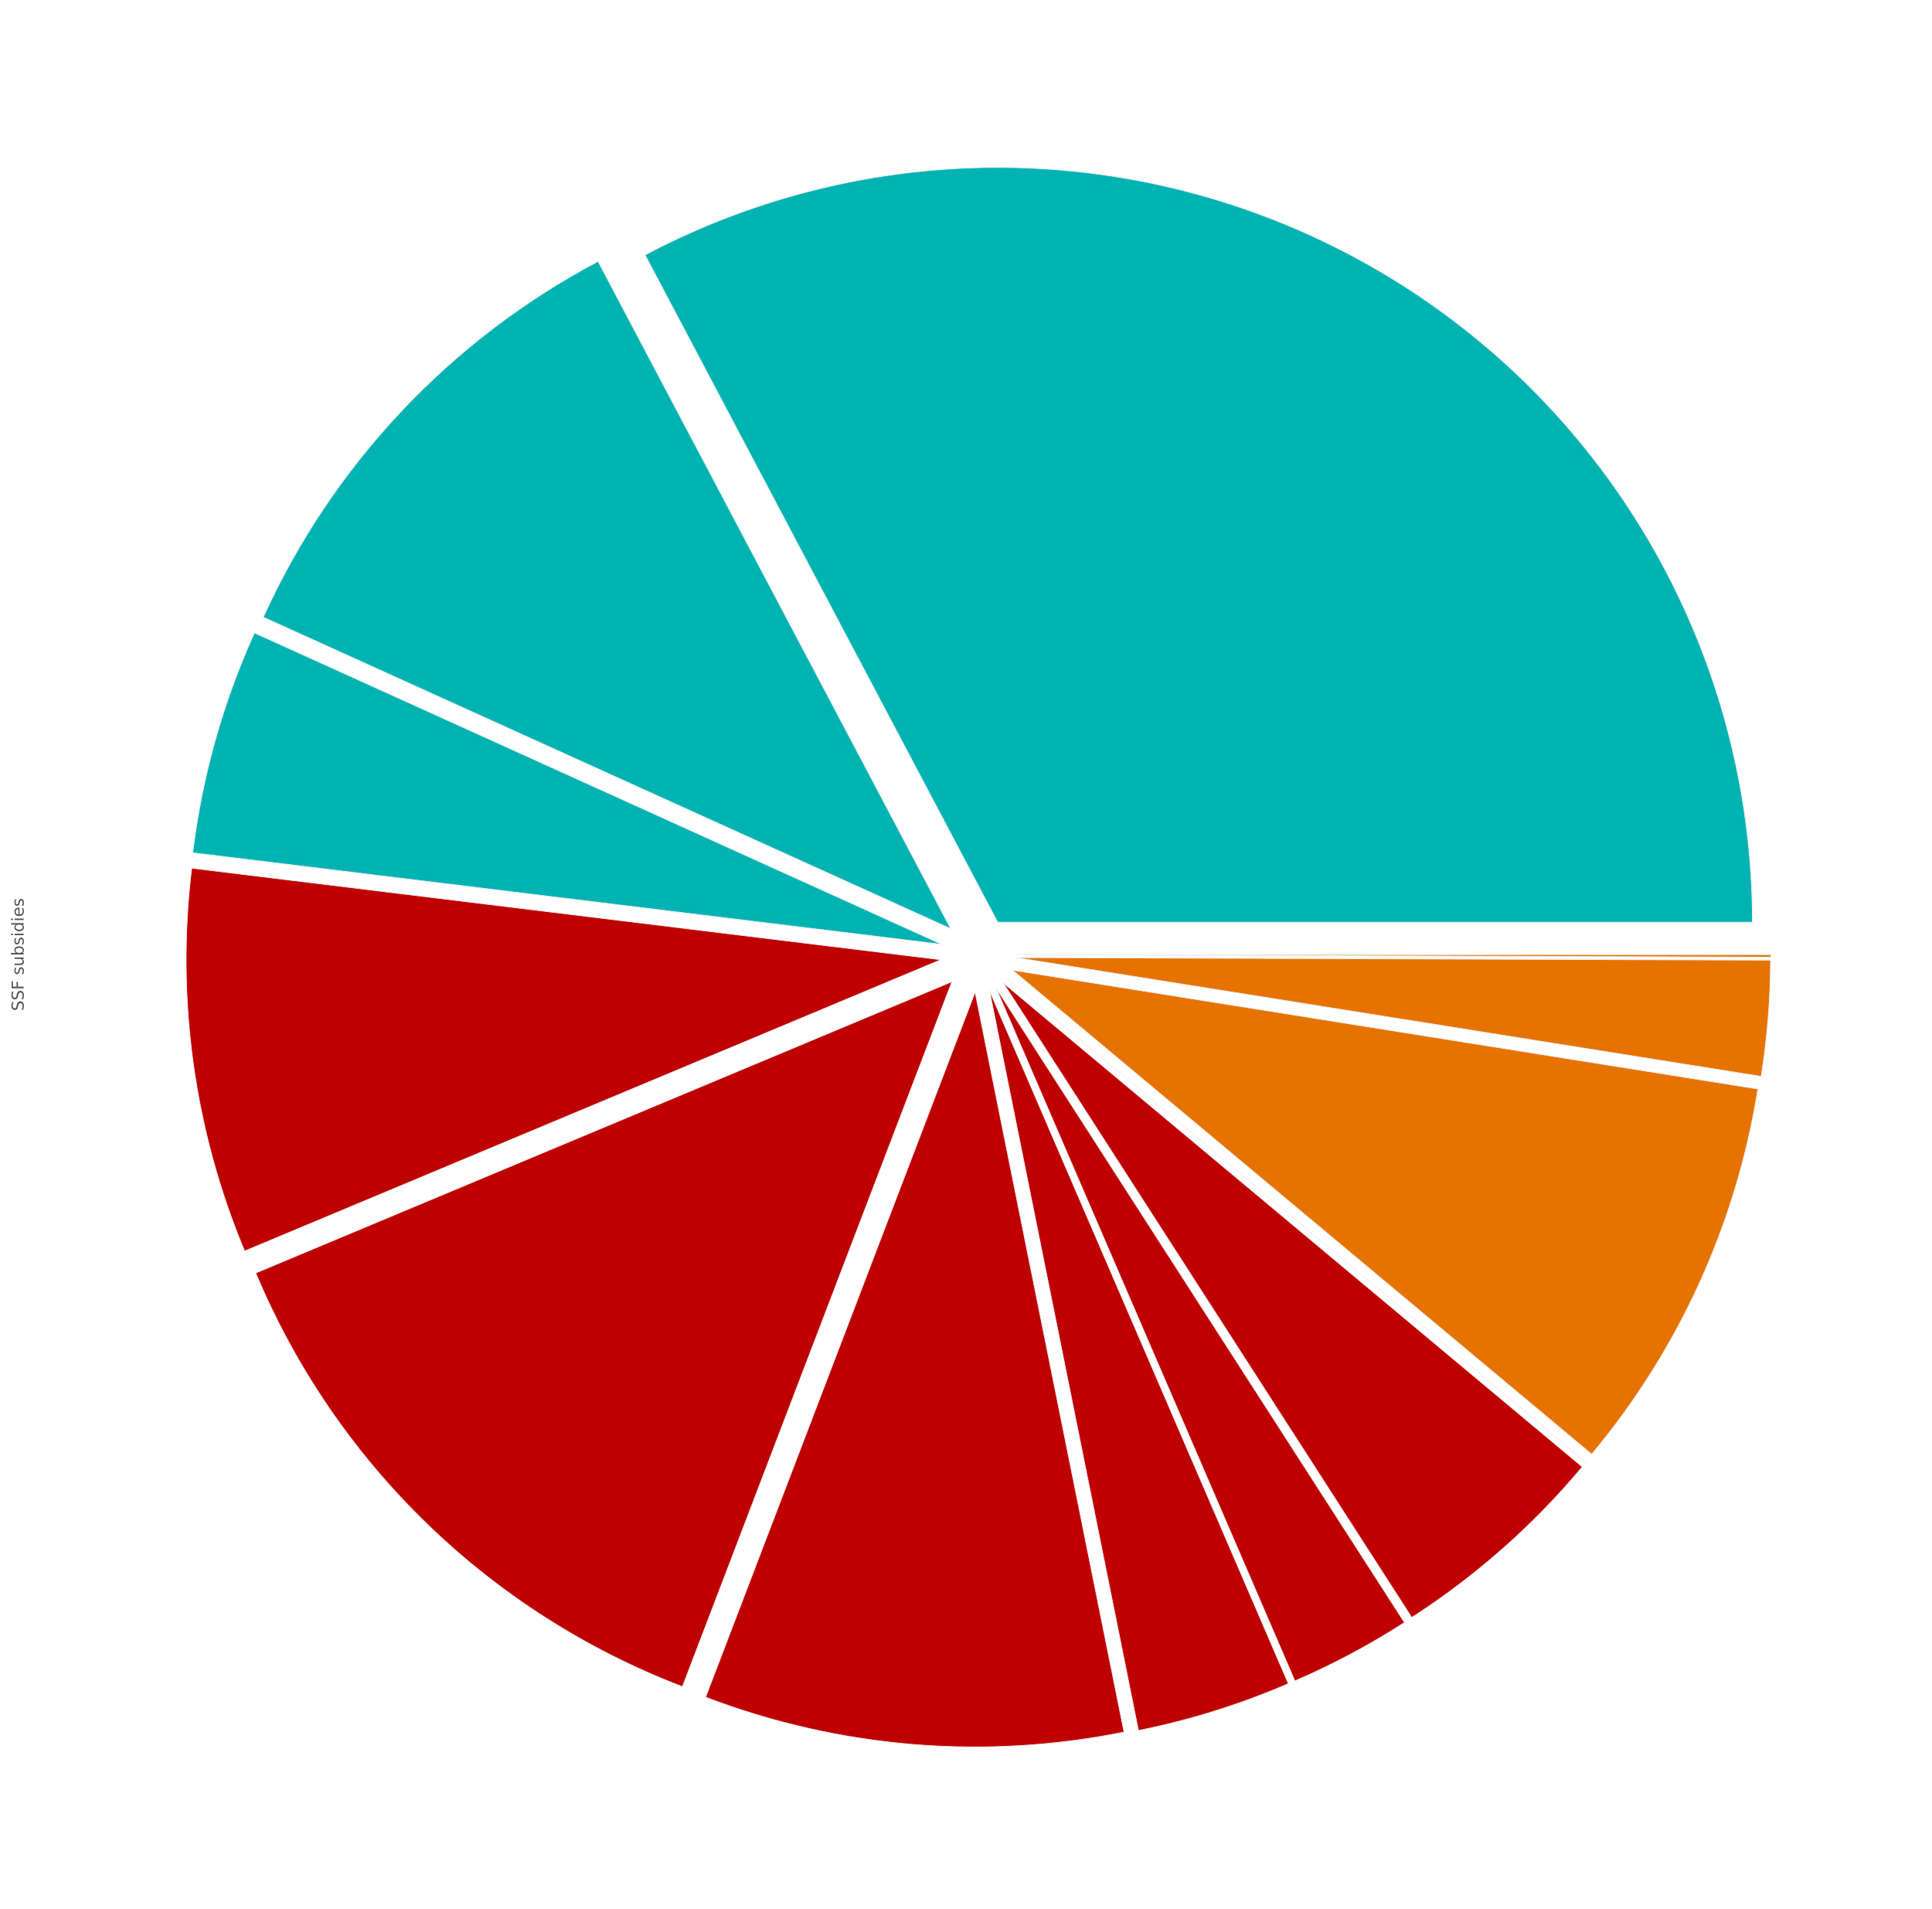 <?xml version="1.0" encoding="utf-8" standalone="no"?>
<!DOCTYPE svg PUBLIC "-//W3C//DTD SVG 1.1//EN"
  "http://www.w3.org/Graphics/SVG/1.1/DTD/svg11.dtd">
<!-- Created with matplotlib (http://matplotlib.org/) -->
<svg height="1242pt" version="1.1" viewBox="0 0 1257 1242" width="1257pt" xmlns="http://www.w3.org/2000/svg" xmlns:xlink="http://www.w3.org/1999/xlink">
 <defs>
  <style type="text/css">
*{stroke-linecap:butt;stroke-linejoin:round;stroke-miterlimit:100000;}
  </style>
 </defs>
 <g id="figure_1">
  <g id="patch_1">
   <path d="M 0 1242 
L 1257.452 1242 
L 1257.452 0 
L 0 0 
z
" style="fill:#ffffff;"/>
  </g>
  <g id="axes_1">
   <g id="matplotlib.axis_1"/>
   <g id="matplotlib.axis_2">
    <g id="text_1">
     <!-- SSF subsidies -->
     <defs>
      <path id="BitstreamVeraSans-Roman-20"/>
      <path d="M 9.812 72.906 
L 51.703 72.906 
L 51.703 64.594 
L 19.672 64.594 
L 19.672 43.109 
L 48.578 43.109 
L 48.578 34.812 
L 19.672 34.812 
L 19.672 0 
L 9.812 0 
z
" id="BitstreamVeraSans-Roman-46"/>
      <path d="M 53.516 70.516 
L 53.516 60.891 
Q 47.906 63.578 42.922 64.891 
Q 37.938 66.219 33.297 66.219 
Q 25.25 66.219 20.875 63.094 
Q 16.5 59.969 16.5 54.203 
Q 16.5 49.359 19.406 46.891 
Q 22.312 44.438 30.422 42.922 
L 36.375 41.703 
Q 47.406 39.594 52.656 34.297 
Q 57.906 29 57.906 20.125 
Q 57.906 9.516 50.797 4.047 
Q 43.703 -1.422 29.984 -1.422 
Q 24.812 -1.422 18.969 -0.25 
Q 13.141 0.922 6.891 3.219 
L 6.891 13.375 
Q 12.891 10.016 18.656 8.297 
Q 24.422 6.594 29.984 6.594 
Q 38.422 6.594 43.016 9.906 
Q 47.609 13.234 47.609 19.391 
Q 47.609 24.75 44.312 27.781 
Q 41.016 30.812 33.5 32.328 
L 27.484 33.5 
Q 16.453 35.688 11.516 40.375 
Q 6.594 45.062 6.594 53.422 
Q 6.594 63.094 13.406 68.656 
Q 20.219 74.219 32.172 74.219 
Q 37.312 74.219 42.625 73.281 
Q 47.953 72.359 53.516 70.516 
" id="BitstreamVeraSans-Roman-53"/>
      <path d="M 9.422 54.688 
L 18.406 54.688 
L 18.406 0 
L 9.422 0 
z
M 9.422 75.984 
L 18.406 75.984 
L 18.406 64.594 
L 9.422 64.594 
z
" id="BitstreamVeraSans-Roman-69"/>
      <path d="M 56.203 29.594 
L 56.203 25.203 
L 14.891 25.203 
Q 15.484 15.922 20.484 11.062 
Q 25.484 6.203 34.422 6.203 
Q 39.594 6.203 44.453 7.469 
Q 49.312 8.734 54.109 11.281 
L 54.109 2.781 
Q 49.266 0.734 44.188 -0.344 
Q 39.109 -1.422 33.891 -1.422 
Q 20.797 -1.422 13.156 6.188 
Q 5.516 13.812 5.516 26.812 
Q 5.516 40.234 12.766 48.109 
Q 20.016 56 32.328 56 
Q 43.359 56 49.781 48.891 
Q 56.203 41.797 56.203 29.594 
M 47.219 32.234 
Q 47.125 39.594 43.094 43.984 
Q 39.062 48.391 32.422 48.391 
Q 24.906 48.391 20.391 44.141 
Q 15.875 39.891 15.188 32.172 
z
" id="BitstreamVeraSans-Roman-65"/>
      <path d="M 45.406 46.391 
L 45.406 75.984 
L 54.391 75.984 
L 54.391 0 
L 45.406 0 
L 45.406 8.203 
Q 42.578 3.328 38.25 0.953 
Q 33.938 -1.422 27.875 -1.422 
Q 17.969 -1.422 11.734 6.484 
Q 5.516 14.406 5.516 27.297 
Q 5.516 40.188 11.734 48.094 
Q 17.969 56 27.875 56 
Q 33.938 56 38.25 53.625 
Q 42.578 51.266 45.406 46.391 
M 14.797 27.297 
Q 14.797 17.391 18.875 11.75 
Q 22.953 6.109 30.078 6.109 
Q 37.203 6.109 41.297 11.75 
Q 45.406 17.391 45.406 27.297 
Q 45.406 37.203 41.297 42.844 
Q 37.203 48.484 30.078 48.484 
Q 22.953 48.484 18.875 42.844 
Q 14.797 37.203 14.797 27.297 
" id="BitstreamVeraSans-Roman-64"/>
      <path d="M 8.5 21.578 
L 8.5 54.688 
L 17.484 54.688 
L 17.484 21.922 
Q 17.484 14.156 20.5 10.266 
Q 23.531 6.391 29.594 6.391 
Q 36.859 6.391 41.078 11.031 
Q 45.312 15.672 45.312 23.688 
L 45.312 54.688 
L 54.297 54.688 
L 54.297 0 
L 45.312 0 
L 45.312 8.406 
Q 42.047 3.422 37.719 1 
Q 33.406 -1.422 27.688 -1.422 
Q 18.266 -1.422 13.375 4.438 
Q 8.5 10.297 8.5 21.578 
" id="BitstreamVeraSans-Roman-75"/>
      <path d="M 44.281 53.078 
L 44.281 44.578 
Q 40.484 46.531 36.375 47.5 
Q 32.281 48.484 27.875 48.484 
Q 21.188 48.484 17.844 46.438 
Q 14.5 44.391 14.5 40.281 
Q 14.5 37.156 16.891 35.375 
Q 19.281 33.594 26.516 31.984 
L 29.594 31.297 
Q 39.156 29.25 43.188 25.516 
Q 47.219 21.781 47.219 15.094 
Q 47.219 7.469 41.188 3.016 
Q 35.156 -1.422 24.609 -1.422 
Q 20.219 -1.422 15.453 -0.562 
Q 10.688 0.297 5.422 2 
L 5.422 11.281 
Q 10.406 8.688 15.234 7.391 
Q 20.062 6.109 24.812 6.109 
Q 31.156 6.109 34.562 8.281 
Q 37.984 10.453 37.984 14.406 
Q 37.984 18.062 35.516 20.016 
Q 33.062 21.969 24.703 23.781 
L 21.578 24.516 
Q 13.234 26.266 9.516 29.906 
Q 5.812 33.547 5.812 39.891 
Q 5.812 47.609 11.281 51.797 
Q 16.75 56 26.812 56 
Q 31.781 56 36.172 55.266 
Q 40.578 54.547 44.281 53.078 
" id="BitstreamVeraSans-Roman-73"/>
      <path d="M 48.688 27.297 
Q 48.688 37.203 44.609 42.844 
Q 40.531 48.484 33.406 48.484 
Q 26.266 48.484 22.188 42.844 
Q 18.109 37.203 18.109 27.297 
Q 18.109 17.391 22.188 11.75 
Q 26.266 6.109 33.406 6.109 
Q 40.531 6.109 44.609 11.75 
Q 48.688 17.391 48.688 27.297 
M 18.109 46.391 
Q 20.953 51.266 25.266 53.625 
Q 29.594 56 35.594 56 
Q 45.562 56 51.781 48.094 
Q 58.016 40.188 58.016 27.297 
Q 58.016 14.406 51.781 6.484 
Q 45.562 -1.422 35.594 -1.422 
Q 29.594 -1.422 25.266 0.953 
Q 20.953 3.328 18.109 8.203 
L 18.109 0 
L 9.078 0 
L 9.078 75.984 
L 18.109 75.984 
z
" id="BitstreamVeraSans-Roman-62"/>
     </defs>
     <g style="fill:#555555;" transform="translate(15.406 657.719)rotate(-90.0)scale(0.108 -0.108)">
      <use xlink:href="#BitstreamVeraSans-Roman-53"/>
      <use x="63.477" xlink:href="#BitstreamVeraSans-Roman-53"/>
      <use x="126.953" xlink:href="#BitstreamVeraSans-Roman-46"/>
      <use x="184.473" xlink:href="#BitstreamVeraSans-Roman-20"/>
      <use x="216.26" xlink:href="#BitstreamVeraSans-Roman-73"/>
      <use x="268.359" xlink:href="#BitstreamVeraSans-Roman-75"/>
      <use x="331.738" xlink:href="#BitstreamVeraSans-Roman-62"/>
      <use x="395.215" xlink:href="#BitstreamVeraSans-Roman-73"/>
      <use x="447.314" xlink:href="#BitstreamVeraSans-Roman-69"/>
      <use x="475.098" xlink:href="#BitstreamVeraSans-Roman-64"/>
      <use x="538.574" xlink:href="#BitstreamVeraSans-Roman-69"/>
      <use x="566.357" xlink:href="#BitstreamVeraSans-Roman-65"/>
      <use x="627.881" xlink:href="#BitstreamVeraSans-Roman-73"/>
     </g>
    </g>
   </g>
   <g id="patch_2">
    <path d="M 1140.163 599.97 
C 1140.163 515.336 1118.282 432.121 1076.652 358.434 
C 1035.021 284.746 975.038 223.058 902.545 179.378 
C 830.053 135.699 747.484 111.495 662.883 109.123 
C 578.282 106.752 494.487 126.292 419.661 165.842 
L 649.123 599.97 
L 1140.163 599.97 
z
" style="fill:#00b3b3;stroke:#eeeeee;stroke-linejoin:miter;stroke-width:0.5;"/>
   </g>
   <g id="patch_3">
    <path d="M 389.11 170.047 
C 341.31 195.312 298.009 228.299 260.958 267.674 
C 223.908 307.049 193.613 352.275 171.3 401.522 
L 618.572 604.175 
L 389.11 170.047 
z
" style="fill:#00b3b3;stroke:#eeeeee;stroke-linejoin:miter;stroke-width:0.5;"/>
   </g>
   <g id="patch_4">
    <path d="M 165.541 411.715 
C 155.276 434.372 146.747 457.776 140.027 481.726 
C 133.308 505.675 128.419 530.1 125.401 554.791 
L 612.813 614.368 
L 165.541 411.715 
z
" style="fill:#00b3b3;stroke:#eeeeee;stroke-linejoin:miter;stroke-width:0.5;"/>
   </g>
   <g id="patch_5">
    <path d="M 124.719 564.784 
C 119.569 606.914 119.904 649.535 125.714 691.58 
C 131.524 733.624 142.761 774.739 159.144 813.894 
L 612.132 624.361 
L 124.719 564.784 
z
" style="fill:#bf0000;stroke:#eeeeee;stroke-linejoin:miter;stroke-width:0.5;"/>
   </g>
   <g id="patch_6">
    <path d="M 166.376 828.161 
C 192.03 889.474 229.866 944.945 277.588 991.205 
C 325.31 1037.465 381.931 1073.558 444.012 1097.292 
L 619.364 638.629 
L 166.376 828.161 
z
" style="fill:#bf0000;stroke:#eeeeee;stroke-linejoin:miter;stroke-width:0.5;"/>
   </g>
   <g id="patch_7">
    <path d="M 459.059 1104.13 
C 502.234 1120.637 547.524 1130.964 593.587 1134.807 
C 639.65 1138.65 686.025 1135.97 731.338 1126.846 
L 634.411 645.467 
L 459.059 1104.13 
z
" style="fill:#bf0000;stroke:#eeeeee;stroke-linejoin:miter;stroke-width:0.5;"/>
   </g>
   <g id="patch_8">
    <path d="M 740.704 1125.813 
C 757.437 1122.443 773.982 1118.204 790.272 1113.112 
C 806.563 1108.02 822.577 1102.082 838.249 1095.323 
L 643.777 644.434 
L 740.704 1125.813 
z
" style="fill:#bf0000;stroke:#eeeeee;stroke-linejoin:miter;stroke-width:0.5;"/>
   </g>
   <g id="patch_9">
    <path d="M 842.471 1093.557 
C 854.856 1088.215 867.016 1082.365 878.919 1076.022 
C 890.823 1069.679 902.46 1062.848 913.801 1055.547 
L 647.998 642.668 
L 842.471 1093.557 
z
" style="fill:#bf0000;stroke:#eeeeee;stroke-linejoin:miter;stroke-width:0.5;"/>
   </g>
   <g id="patch_10">
    <path d="M 918.505 1052.284 
C 939.343 1038.869 959.135 1023.896 977.712 1007.493 
C 996.289 991.09 1013.598 973.305 1029.49 954.289 
L 652.703 639.404 
L 918.505 1052.284 
z
" style="fill:#bf0000;stroke:#eeeeee;stroke-linejoin:miter;stroke-width:0.5;"/>
   </g>
   <g id="patch_11">
    <path d="M 1032.078 951.628 
C 1032.078 951.628 1032.078 951.628 1032.078 951.628 
L 655.292 636.744 
L 1032.078 951.628 
z
" style="fill:#bf0000;stroke:#eeeeee;stroke-linejoin:miter;stroke-width:0.5;"/>
   </g>
   <g id="patch_12">
    <path d="M 1035.586 946.054 
C 1063.867 912.213 1087.461 874.716 1105.729 834.575 
C 1123.998 794.434 1136.776 752.014 1143.718 708.461 
L 658.799 631.17 
L 1035.586 946.054 
z
" style="fill:#e67300;stroke:#eeeeee;stroke-linejoin:miter;stroke-width:0.5;"/>
   </g>
   <g id="patch_13">
    <path d="M 1145.843 700.271 
C 1147.836 687.767 1149.345 675.19 1150.366 662.569 
C 1151.387 649.948 1151.919 637.293 1151.962 624.631 
L 660.924 622.979 
L 1145.843 700.271 
z
" style="fill:#e67300;stroke:#eeeeee;stroke-linejoin:miter;stroke-width:0.5;"/>
   </g>
   <g id="patch_14">
    <path d="M 1152.042 622.693 
C 1152.042 622.417 1152.043 622.142 1152.044 621.867 
C 1152.044 621.592 1152.044 621.317 1152.044 621.041 
L 661.004 621.041 
L 1152.042 622.693 
z
" style="fill:#e67300;stroke:#eeeeee;stroke-linejoin:miter;stroke-width:0.5;"/>
   </g>
  </g>
 </g>
</svg>
